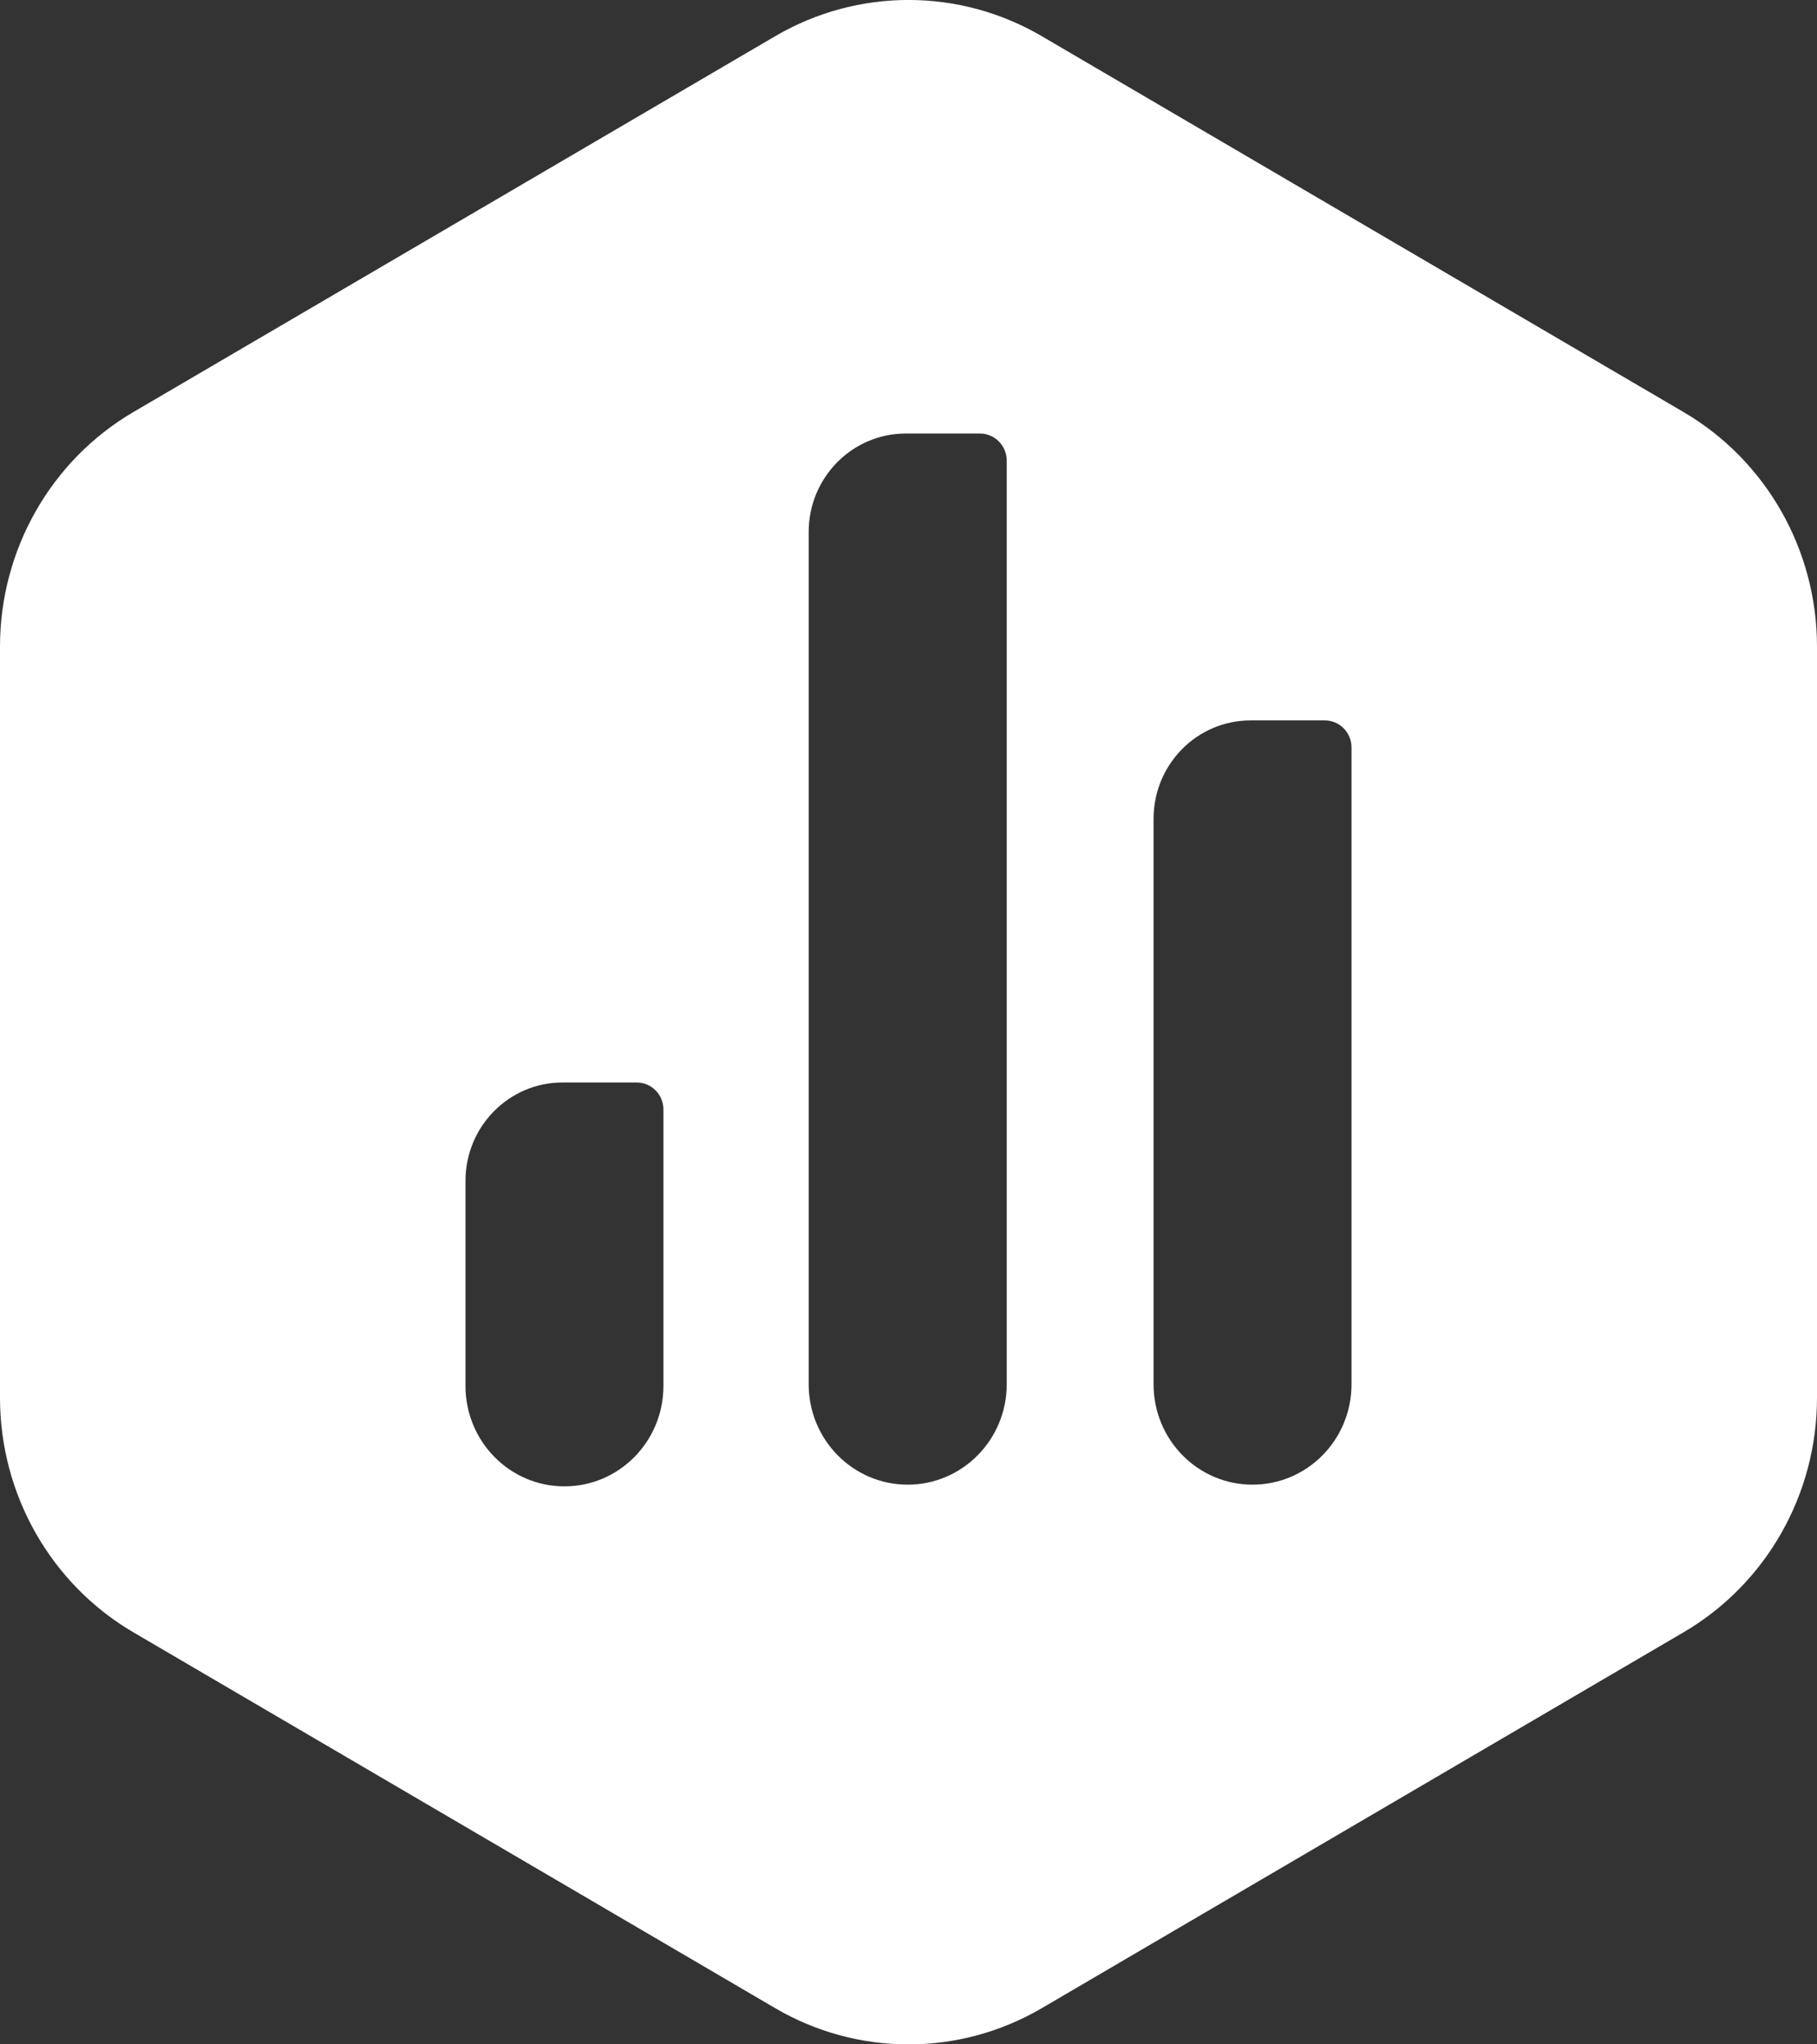 <svg width="16" height="18" viewBox="0 0 16 18" fill="none" xmlns="http://www.w3.org/2000/svg">
<rect x="0" y="0" width="16" height="18" fill="#333333" stroke="none"/>
<path fill-rule="evenodd" clip-rule="evenodd" d="M16 5.693V12.307C16 13.159 15.552 13.947 14.823 14.373L9.176 17.68C8.449 18.107 7.551 18.107 6.824 17.68L1.176 14.373C0.448 13.947 0 13.159 0 12.307V5.693C0 4.841 0.448 4.053 1.176 3.627L6.824 0.32C7.551 -0.107 8.449 -0.107 9.176 0.32L14.823 3.627C15.552 4.053 16 4.841 16 5.693ZM8.629 3.817H7.976C7.504 3.817 7.121 4.205 7.121 4.684V12.188C7.121 12.676 7.511 13.072 7.993 13.072C8.474 13.072 8.865 12.676 8.865 12.188V4.056C8.865 3.924 8.759 3.817 8.629 3.817ZM11.012 6.343H11.666C11.796 6.343 11.901 6.45 11.901 6.581V12.188C11.901 12.677 11.511 13.072 11.029 13.072C10.548 13.072 10.158 12.677 10.158 12.188V7.209C10.158 6.731 10.54 6.343 11.012 6.343ZM5.607 9.531H4.953C4.481 9.531 4.099 9.919 4.099 10.397V12.203C4.099 12.691 4.489 13.087 4.97 13.087C5.452 13.087 5.842 12.691 5.842 12.203V9.769C5.842 9.638 5.737 9.531 5.607 9.531Z" fill="white"/>
</svg>
